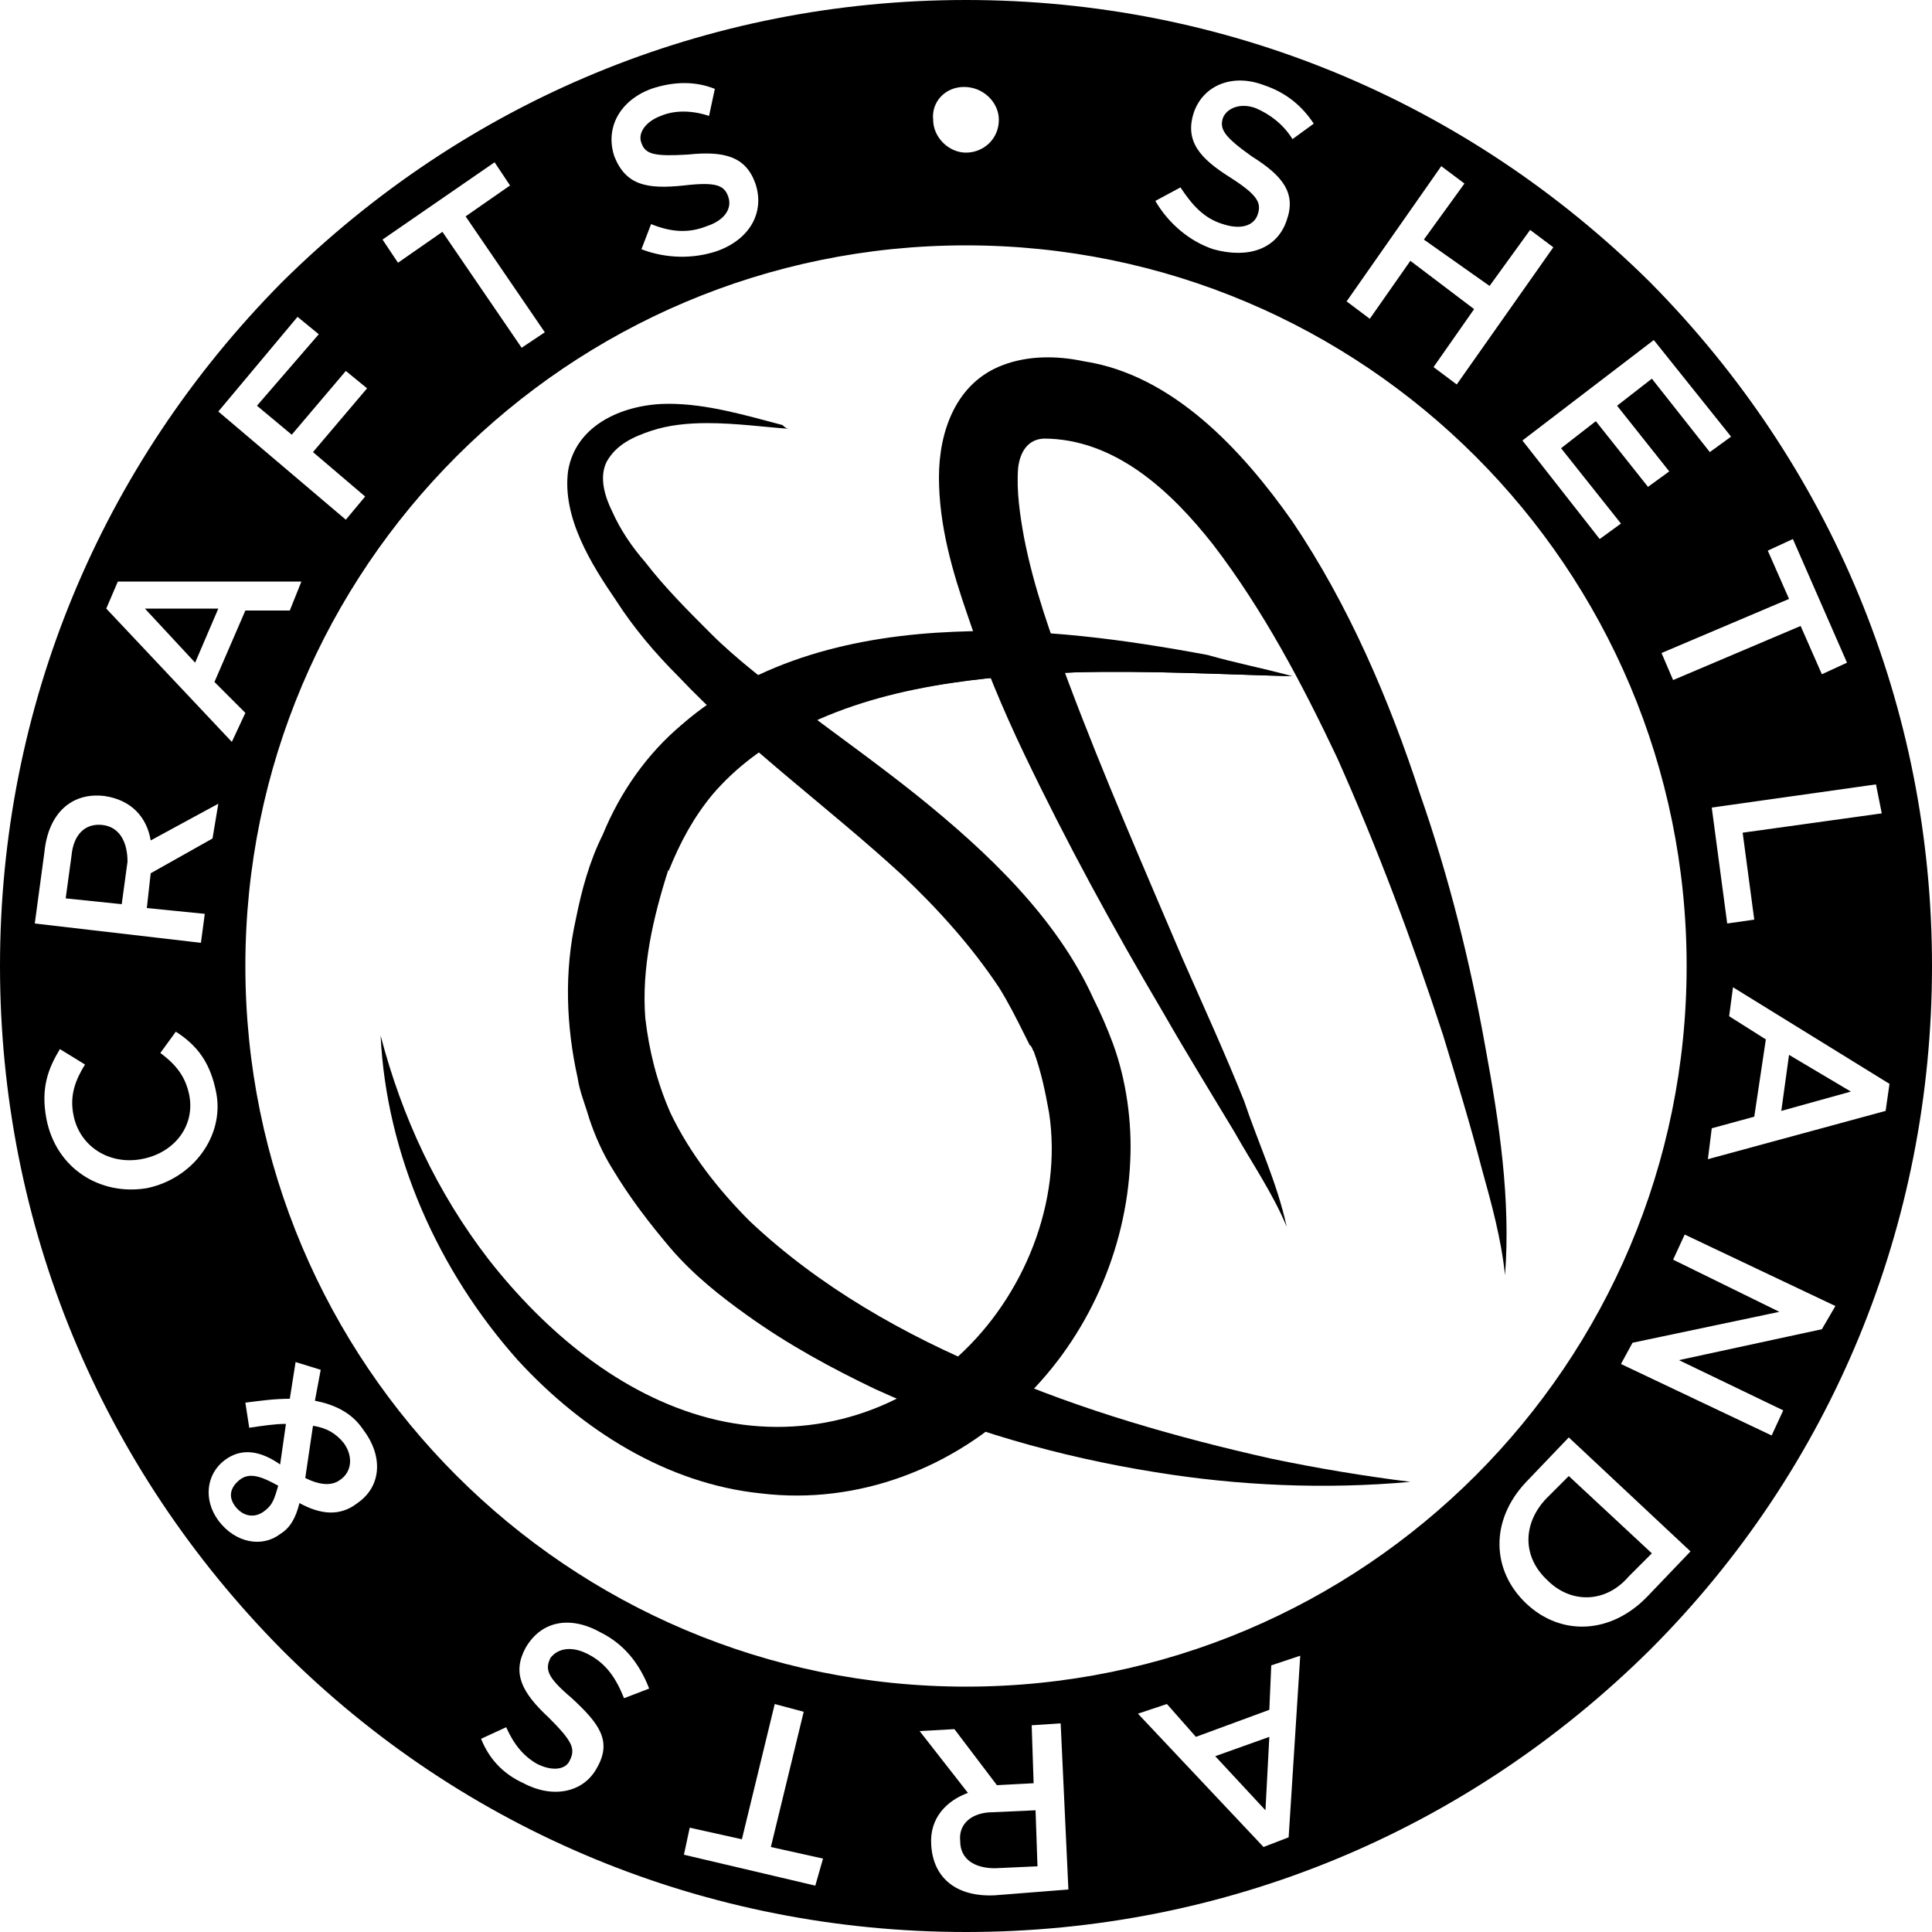 <svg version="1.1" xmlns="http://www.w3.org/2000/svg" xmlns:xlink="http://www.w3.org/1999/xlink" x="0px" y="0px"
	 viewBox="0 0 100 100" enable-background="new 0 0 100 100" xml:space="preserve">
<g id="solid">
	<g>
		<polygon points="7.5,31.5 10.1,34.3 11.3,31.5 		"/>
		<polygon points="65.5,93.7 65.7,89.9 62.9,90.9 		"/>
		<path d="M12.4,76.6c-0.5,0.4-0.6,0.9-0.2,1.4c0.4,0.5,1,0.6,1.5,0.2c0.4-0.3,0.5-0.6,0.7-1.3C13.5,76.4,12.9,76.2,12.4,76.6z"/>
		<path d="M5.3,42.7c-0.9-0.1-1.5,0.5-1.6,1.6l-0.3,2.2l2.9,0.3l0.3-2.2C6.6,43.6,6.2,42.8,5.3,42.7z"/>
		<path d="M51.4,93.8c-1.1,0-1.8,0.6-1.7,1.5c0,0.9,0.7,1.4,1.8,1.4l2.2-0.1l-0.1-2.9L51.4,93.8z"/>
		<path d="M80,77.6c-1.2,1.3-1.2,3,0.1,4.2c1.2,1.2,3,1.2,4.2-0.2l1.2-1.2l-4.3-4L80,77.6z"/>
		<path d="M85.4,14.6C75.9,5.2,63.4,0,50,0C36.6,0,24.1,5.2,14.6,14.6C5.2,24.1,0,36.6,0,50c0,13.4,5.2,25.9,14.6,35.4
			c9.4,9.4,22,14.6,35.4,14.6c13.4,0,25.9-5.2,35.4-14.6c9.4-9.4,14.6-22,14.6-35.4C100,36.6,94.8,24.1,85.4,14.6z M97.4,42.1
			l-7.2,1l0.6,4.5l-1.4,0.2l-0.8-6l8.5-1.2L97.4,42.1z M92.8,27.9l2.8,6.4l-1.3,0.6l-1.1-2.5l-6.6,2.8l-0.6-1.4l6.6-2.8l-1.1-2.5
			L92.8,27.9z M85.6,17.6l4,5l-1.1,0.8l-3-3.8l-1.8,1.4l2.7,3.4l-1.1,0.8l-2.7-3.4l-1.8,1.4l3.1,3.9l-1.1,0.8l-4-5.1L85.6,17.6z
			 M74.6,8.6l1.2,0.9l-2.1,2.9l3.4,2.4l2.1-2.9l1.2,0.9l-5,7.1l-1.2-0.9l2.1-3L73,13.5l-2.1,3l-1.2-0.9L74.6,8.6z M61.1,9.7
			c0.6,0.9,1.2,1.6,2.2,1.9c0.9,0.3,1.6,0.1,1.8-0.5c0.2-0.6,0-1-1.4-1.9c-1.6-1-2.4-1.9-1.9-3.4c0.5-1.4,2-2,3.6-1.4
			c1.2,0.4,2,1.1,2.6,2l-1.1,0.8c-0.5-0.8-1.2-1.3-1.9-1.6c-0.8-0.3-1.5,0-1.7,0.5c-0.2,0.6,0.1,1,1.5,2c1.6,1,2.3,1.9,1.8,3.3
			c-0.5,1.5-2,2-3.8,1.5c-1.2-0.4-2.3-1.3-3-2.5L61.1,9.7z M49.9,4.5c1,0,1.8,0.8,1.8,1.7c0,1-0.8,1.7-1.7,1.7
			c-0.9,0-1.7-0.8-1.7-1.7C48.2,5.3,48.9,4.5,49.9,4.5z M33.7,4.6c1.2-0.4,2.3-0.4,3.3,0L36.7,6c-0.9-0.3-1.8-0.3-2.5,0
			c-0.8,0.3-1.2,0.9-1,1.4C33.4,8,33.9,8.1,35.6,8c1.9-0.2,3,0.1,3.5,1.5c0.5,1.5-0.3,2.9-2,3.5c-1.2,0.4-2.6,0.4-3.9-0.1l0.5-1.3
			c1,0.4,1.9,0.5,2.9,0.1c0.9-0.3,1.3-0.9,1.1-1.5c-0.2-0.6-0.6-0.8-2.3-0.6c-1.9,0.2-3,0-3.6-1.5C31.3,6.6,32.1,5.2,33.7,4.6z
			 M25.6,8.4l0.8,1.2l-2.3,1.6l4.1,6L27,18l-4.1-6l-2.3,1.6l-0.8-1.2L25.6,8.4z M15.4,16.4l1.1,0.9L13.3,21l1.8,1.5l2.8-3.3l1.1,0.9
			l-2.8,3.3l2.7,2.3l-1,1.2l-6.6-5.6L15.4,16.4z M6.1,30.1l9.5,0L15,31.6l-2.3,0l-1.6,3.7l1.6,1.6L12,38.4l-6.5-6.9L6.1,30.1z
			 M2.3,44.1c0.2-2,1.4-3.1,3.1-2.9c1.4,0.2,2.2,1.1,2.4,2.3l3.5-1.9L11,43.4l-3.2,1.8L7.6,47l3,0.3l-0.2,1.5l-8.6-1L2.3,44.1z
			 M7.6,61.5c-2.4,0.4-4.7-1-5.2-3.6c-0.3-1.6,0.1-2.6,0.7-3.6l1.3,0.8c-0.5,0.8-0.8,1.6-0.6,2.6c0.3,1.6,1.8,2.6,3.5,2.3
			c1.7-0.3,2.8-1.7,2.5-3.3c-0.2-1-0.7-1.6-1.5-2.2l0.8-1.1c1.1,0.7,1.8,1.6,2.1,3.2C11.6,58.8,10,61,7.6,61.5z M18.5,77.8
			c-0.9,0.7-1.9,0.6-3,0c-0.2,0.8-0.5,1.3-1,1.6c-0.9,0.7-2.3,0.5-3.2-0.7c-0.8-1.1-0.6-2.4,0.3-3.1c0.9-0.7,1.9-0.5,2.9,0.2
			l0.3-2.1c-0.6,0-1.2,0.1-1.9,0.2l-0.2-1.3c0.8-0.1,1.5-0.2,2.3-0.2l0.3-1.9l1.3,0.4l-0.3,1.6c1,0.2,1.9,0.6,2.5,1.5
			C19.8,75.3,19.8,76.9,18.5,77.8z M32.3,87.9c-0.4-1-0.9-1.8-1.9-2.3c-0.8-0.4-1.5-0.3-1.9,0.2c-0.3,0.6-0.2,1,1.1,2.1
			c1.4,1.3,2.1,2.2,1.3,3.6c-0.7,1.3-2.3,1.6-3.8,0.8C26,91.8,25.3,91,24.9,90l1.3-0.6c0.4,0.9,0.9,1.5,1.6,1.9
			c0.8,0.4,1.5,0.3,1.7-0.2c0.3-0.6,0.1-1-1.1-2.2c-1.4-1.3-1.9-2.3-1.2-3.6c0.8-1.4,2.3-1.7,3.9-0.8c1.2,0.6,2,1.6,2.5,2.9
			L32.3,87.9z M42.2,97.6l-6.8-1.6l0.3-1.4l2.7,0.6l1.7-7l1.5,0.4l-1.7,7l2.7,0.6L42.2,97.6z M51.5,98.1c-2,0.1-3.2-0.9-3.3-2.6
			c-0.1-1.4,0.8-2.3,1.9-2.7l-2.5-3.2l1.8-0.1l2.2,2.9l1.9-0.1l-0.1-3l1.5-0.1l0.4,8.6L51.5,98.1z M66.7,95.1l-1.3,0.5l-6.5-6.9
			l1.5-0.5l1.5,1.7l3.8-1.4l0.1-2.3l1.5-0.5L66.7,95.1z M50,87.3c-20.6,0-37.3-16.7-37.3-37.3c0-20.6,16.7-37.3,37.3-37.3
			c20.6,0,37.3,16.7,37.3,37.3C87.3,70.6,70.6,87.3,50,87.3z M85.3,82.6c-1.9,2-4.5,2.1-6.3,0.4c-1.8-1.7-1.9-4.3,0-6.3l2.2-2.3
			l6.3,5.9L85.3,82.6z M94.3,68.8l-7.4,1.6l5.4,2.6l-0.6,1.3l-7.8-3.7l0.6-1.1l7.6-1.6l-5.5-2.7l0.6-1.3l7.8,3.7L94.3,68.8z
			 M88.4,60l0.2-1.6l2.2-0.6l0.6-4l-1.9-1.2l0.2-1.5l8.1,5l-0.2,1.4L88.4,60z"/>
		<polygon points="92.2,57.5 95.8,56.5 92.6,54.6 		"/>
		<path d="M16.2,73.8l-0.4,2.7c0.8,0.4,1.4,0.4,1.8,0.1c0.6-0.4,0.7-1.2,0.2-1.9C17.4,74.2,16.9,73.9,16.2,73.8z"/>
	</g>
</g>
<g id="c">
	<path class="c" d="M66.9,35c-3.7-0.1-7.5-0.3-11.2-0.2c-4.9,0.2-10.1,0.7-14.5,3c-1.6,0.8-3.1,1.9-4.3,3.3c-1,1.2-1.7,2.5-2.3,4
		c0,0,0-0.1,0-0.1c-0.8,2.5-1.4,5.1-1.2,7.7c0.2,1.7,0.6,3.3,1.3,4.9c1,2.1,2.5,4,4.1,5.6c3.6,3.4,8,5.9,12.6,7.8
		c4.6,2,9.5,3.4,14.4,4.5c2.4,0.5,4.8,0.9,7.2,1.2c-4.4,0.4-8.9,0.2-13.2-0.5c-5-0.8-9.9-2.2-14.5-4.3c-2.3-1.1-4.5-2.3-6.6-3.8
		c-1.4-1-2.8-2.1-4-3.5c-1.1-1.3-2.1-2.6-3-4.1c-0.5-0.8-0.9-1.7-1.2-2.6c-0.2-0.7-0.5-1.4-0.6-2.1c-0.6-2.7-0.7-5.5-0.1-8.2
		c0.3-1.5,0.7-3,1.4-4.4c0.9-2.2,2.3-4.2,4.1-5.7c3.9-3.4,9.1-4.6,14.1-4.8c4.4-0.2,8.8,0.4,13.1,1.2C63.9,34.3,65.4,34.6,66.9,35z"
		/>
</g>
<g id="s">
	<path class="s" d="M40.9,22.2c-1.4-0.1-2.8-0.3-4.3-0.3c-1,0-2,0.1-2.9,0.4c-0.9,0.3-1.8,0.7-2.3,1.6c-0.4,0.8-0.1,1.8,0.3,2.6
		c0.4,0.9,1,1.8,1.7,2.6c1,1.3,2.2,2.5,3.4,3.7c1.3,1.3,3,2.6,4.6,3.8c2,1.5,4.1,3,6.1,4.6c3.6,2.9,7.2,6.3,9.1,10.5
		c0.4,0.8,0.7,1.5,1,2.3c0.7,1.9,1,4.1,0.9,6.1c-0.2,4.6-2.2,9.1-5.5,12.3c-3.6,3.6-8.6,5.5-13.6,4.9c-4.9-0.5-9.3-3.3-12.6-6.9
		c-4.1-4.6-6.8-10.6-7.1-16.8c1.1,4.2,2.9,8.1,5.6,11.6c2.9,3.7,6.8,7,11.4,8.2c4.6,1.2,9.4,0,12.9-3.2c3.4-3.1,5.4-8,4.7-12.6
		c-0.2-1.1-0.4-2.1-0.8-3.2c0,0.1-0.1-0.3-0.2-0.3c-0.1-0.2-0.2-0.4-0.3-0.6c-0.4-0.8-0.8-1.6-1.3-2.4c-1.4-2.1-3.1-4-5-5.8
		c-3.8-3.5-8-6.5-11.6-10.3c-1.2-1.2-2.3-2.5-3.2-3.9c-1.3-1.9-2.8-4.3-2.5-6.7c0.4-2.5,3-3.5,5.2-3.5c2,0,4,0.6,5.9,1.1
		C40.7,22.2,40.8,22.2,40.9,22.2z"/>
</g>
<g id="a">
	<path  class="a" d="M66.6,63.5c-0.7-1.7-1.8-3.3-2.7-4.9c-1.2-2-2.5-4.1-3.7-6.2c-2.6-4.4-5-8.8-7.2-13.4c-1.1-2.3-2.1-4.7-2.9-7.1
		c-0.8-2.3-1.5-4.7-1.5-7.2c0-2.4,0.9-4.9,3.3-5.8c1.3-0.5,2.8-0.5,4.2-0.2c4.6,0.7,8.2,4.6,10.8,8.3c2.9,4.3,5,9.2,6.6,14.1
		c1.5,4.3,2.6,8.7,3.4,13.2c0.7,3.8,1.3,7.8,1,11.7c-0.2-1.9-0.7-3.7-1.2-5.5c-0.6-2.3-1.3-4.6-2-6.9c-1.6-4.9-3.4-9.7-5.5-14.4
		c-1.8-3.8-3.8-7.6-6.4-11c-2.2-2.8-5.1-5.5-8.8-5.5c0,0,0.1,0,0.1,0c-0.9,0-1.3,0.7-1.4,1.5c-0.1,1.2,0.1,2.5,0.3,3.6
		c0.5,2.6,1.4,5.1,2.3,7.5c1.8,4.8,3.9,9.6,5.9,14.3c1.1,2.5,2.2,4.9,3.2,7.4C65.1,59.1,66.1,61.2,66.6,63.5z"/>
</g>
<g id="c_1_">
	<path class="c" d="M35.2,37.6c3.9-3.4,9.1-4.6,14.1-4.8c4.4-0.2,8.8,0.4,13.1,1.2c1.5,0.3,3,0.6,4.4,1c-3.7-0.1-7.5-0.3-11.2-0.2
		c-4.9,0.2-10.1,0.7-14.5,3c-1.2,0.6-2.4,1.4-3.3,2.3"/>
</g>
</svg>
